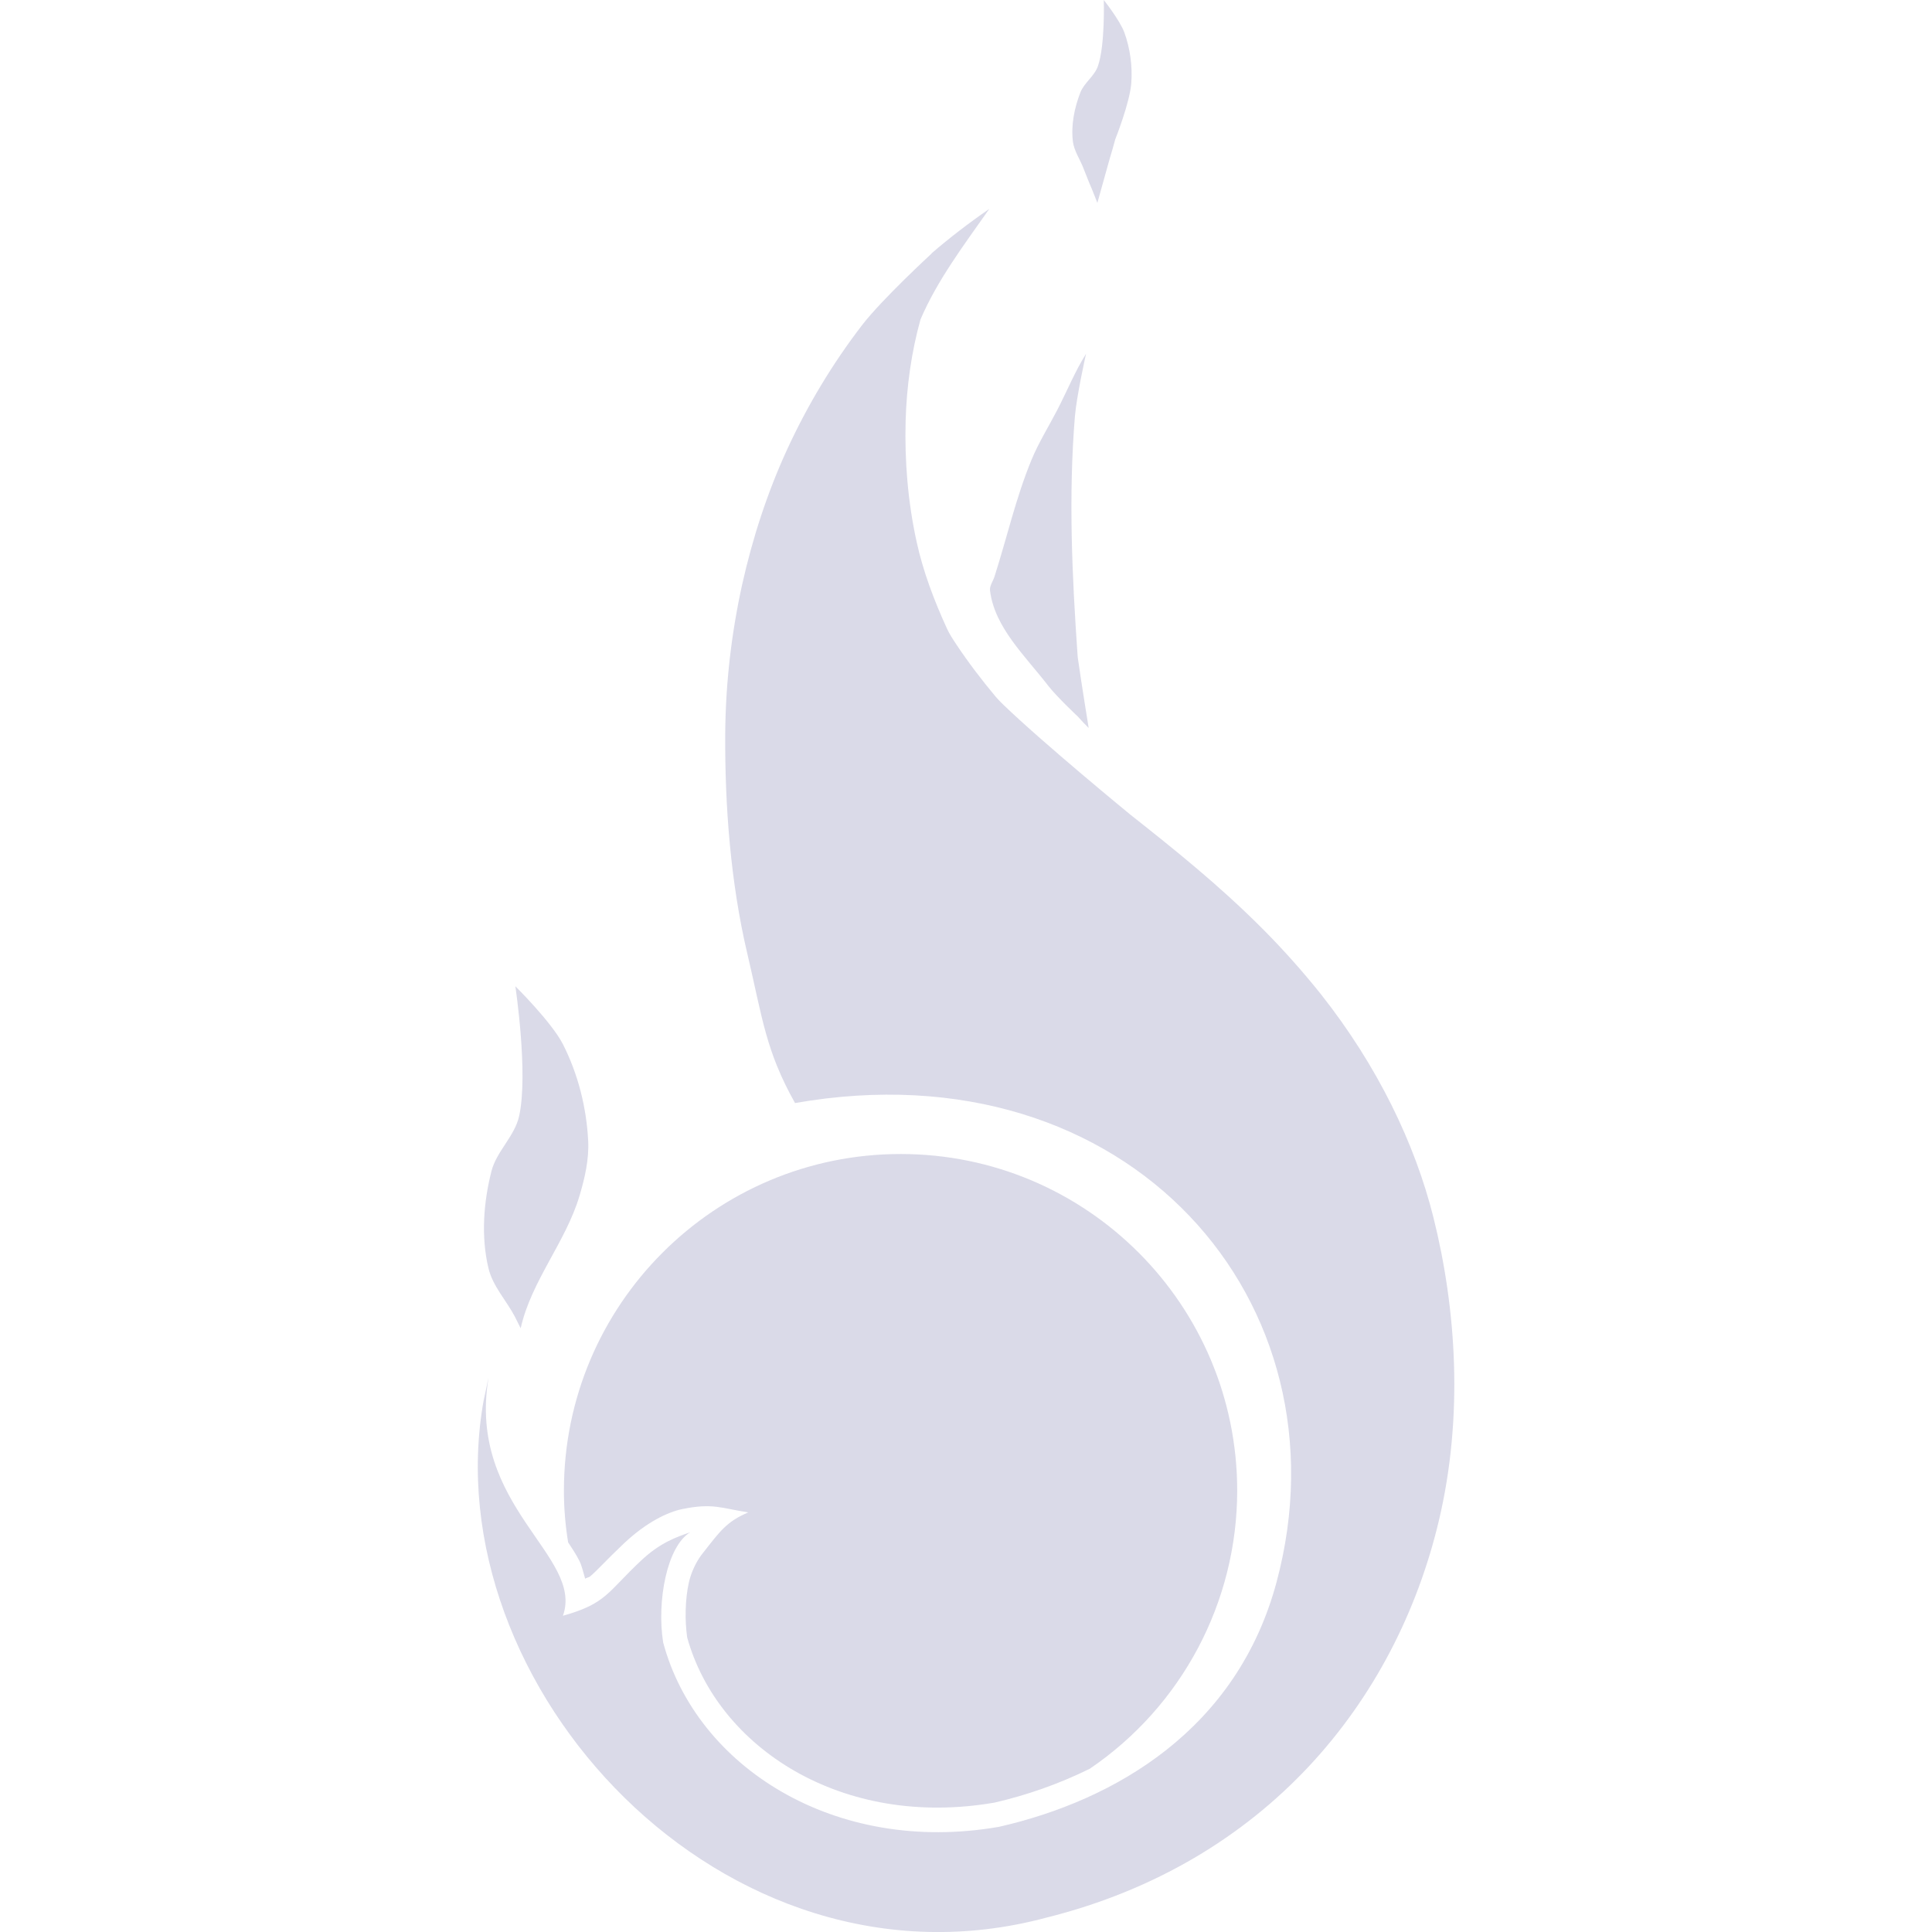 <svg xmlns="http://www.w3.org/2000/svg" width="16" height="16" version="1.1">
 <defs>
   <style id="current-color-scheme" type="text/css">
   .ColorScheme-Text { color: #DADAE8; } .ColorScheme-Highlight { color:#5294e2; }
  </style>
  <linearGradient id="arrongin" x1="0%" x2="0%" y1="0%" y2="100%">
   <stop offset="0%" style="stop-color:#dd9b44; stop-opacity:1"/>
   <stop offset="100%" style="stop-color:#ad6c16; stop-opacity:1"/>
  </linearGradient>
  <linearGradient id="aurora" x1="0%" x2="0%" y1="0%" y2="100%">
   <stop offset="0%" style="stop-color:#09D4DF; stop-opacity:1"/>
   <stop offset="100%" style="stop-color:#9269F4; stop-opacity:1"/>
  </linearGradient>
  <linearGradient id="cyberneon" x1="0%" x2="0%" y1="0%" y2="100%">
    <stop offset="0" style="stop-color:#0abdc6; stop-opacity:1"/>
    <stop offset="1" style="stop-color:#ea00d9; stop-opacity:1"/>
  </linearGradient>
  <linearGradient id="fitdance" x1="0%" x2="0%" y1="0%" y2="100%">
   <stop offset="0%" style="stop-color:#1AD6AB; stop-opacity:1"/>
   <stop offset="100%" style="stop-color:#329DB6; stop-opacity:1"/>
  </linearGradient>
  <linearGradient id="oomox" x1="0%" x2="0%" y1="0%" y2="100%">
   <stop offset="0%" style="stop-color:#efefe7; stop-opacity:1"/>
   <stop offset="100%" style="stop-color:#8f8f8b; stop-opacity:1"/>
  </linearGradient>
  <linearGradient id="rainblue" x1="0%" x2="0%" y1="0%" y2="100%">
   <stop offset="0%" style="stop-color:#00F260; stop-opacity:1"/>
   <stop offset="100%" style="stop-color:#0575E6; stop-opacity:1"/>
  </linearGradient>
  <linearGradient id="sunrise" x1="0%" x2="0%" y1="0%" y2="100%">
   <stop offset="0%" style="stop-color: #FF8501; stop-opacity:1"/>
   <stop offset="100%" style="stop-color: #FFCB01; stop-opacity:1"/>
  </linearGradient>
  <linearGradient id="telinkrin" x1="0%" x2="0%" y1="0%" y2="100%">
   <stop offset="0%" style="stop-color: #b2ced6; stop-opacity:1"/>
   <stop offset="100%" style="stop-color: #6da5b7; stop-opacity:1"/>
  </linearGradient>
  <linearGradient id="60spsycho" x1="0%" x2="0%" y1="0%" y2="100%">
   <stop offset="0%" style="stop-color: #df5940; stop-opacity:1"/>
   <stop offset="25%" style="stop-color: #d8d15f; stop-opacity:1"/>
   <stop offset="50%" style="stop-color: #e9882a; stop-opacity:1"/>
   <stop offset="100%" style="stop-color: #279362; stop-opacity:1"/>
  </linearGradient>
  <linearGradient id="90ssummer" x1="0%" x2="0%" y1="0%" y2="100%">
   <stop offset="0%" style="stop-color: #f618c7; stop-opacity:1"/>
   <stop offset="20%" style="stop-color: #94ffab; stop-opacity:1"/>
   <stop offset="50%" style="stop-color: #fbfd54; stop-opacity:1"/>
   <stop offset="100%" style="stop-color: #0f83ae; stop-opacity:1"/>
  </linearGradient>
 </defs>
 <path fill="currentColor" class="ColorScheme-Text" d="M 9.141 0 C 9.141 0 9.153 0.376 9.092 0.549 C 9.063 0.631 8.979 0.685 8.947 0.766 C 8.898 0.893 8.869 1.034 8.885 1.17 C 8.894 1.247 8.942 1.316 8.971 1.389 C 8.994 1.447 9.018 1.51 9.041 1.562 L 9.088 1.68 L 9.189 1.318 C 9.205 1.265 9.221 1.21 9.236 1.154 C 9.236 1.154 9.358 0.848 9.369 0.686 C 9.379 0.545 9.359 0.4 9.311 0.268 C 9.274 0.168 9.141 1.0066022e-14 9.141 0 z M 8.193 1.73 C 8.022 1.848 7.863 1.97 7.715 2.098 L 7.715 2.1 C 7.715 2.1 7.307 2.475 7.139 2.693 C 6.896 3.009 6.688 3.355 6.521 3.717 C 6.356 4.075 6.232 4.456 6.146 4.842 C 6.057 5.246 6.009 5.66 6.006 6.074 C 6.002 6.681 6.052 7.311 6.186 7.885 L 6.188 7.893 C 6.316 8.439 6.34 8.698 6.584 9.135 C 9.355 8.649 11.192 10.79 10.572 13.102 C 10.245 14.321 9.238 14.909 8.273 15.129 C 6.914 15.365 5.768 14.632 5.492 13.602 C 5.438 13.262 5.523 12.805 5.717 12.689 C 5.605 12.729 5.468 12.773 5.305 12.928 C 5.029 13.187 5.022 13.28 4.662 13.381 C 4.838 12.884 3.87 12.479 4.045 11.414 C 4.049 11.389 4.002 11.619 4.006 11.594 C 3.58 13.948 5.991 16.598 8.666 15.881 C 10.479 15.428 11.559 14.096 11.916 12.594 C 12.122 11.726 12.059 10.833 11.871 10.082 C 11.718 9.47 11.407 8.825 10.938 8.232 C 10.787 8.043 10.631 7.869 10.471 7.707 L 10.467 7.703 L 10.453 7.689 C 10.093 7.328 9.721 7.031 9.363 6.748 C 9.363 6.748 8.64 6.156 8.305 5.832 C 8.284 5.812 8.265 5.792 8.246 5.77 C 8.129 5.63 8.019 5.486 7.918 5.334 C 7.89 5.292 7.863 5.25 7.842 5.205 C 7.736 4.973 7.644 4.732 7.59 4.482 C 7.519 4.157 7.491 3.819 7.5 3.486 C 7.508 3.203 7.547 2.919 7.623 2.646 C 7.761 2.322 7.987 2.023 8.193 1.73 z M 8.994 2.93 C 8.903 3.075 8.836 3.24 8.756 3.395 C 8.685 3.532 8.602 3.664 8.543 3.807 C 8.414 4.119 8.339 4.453 8.236 4.775 C 8.224 4.814 8.194 4.85 8.199 4.891 C 8.236 5.196 8.492 5.434 8.68 5.678 C 8.752 5.771 8.926 5.934 8.926 5.934 C 8.955 5.966 8.984 5.998 9.016 6.029 C 9.016 6.029 8.956 5.66 8.93 5.475 C 8.927 5.458 8.925 5.442 8.924 5.426 C 8.878 4.768 8.848 4.104 8.902 3.447 C 8.917 3.273 8.994 2.93 8.994 2.93 z M 4.268 8.168 C 4.268 8.168 4.377 8.894 4.299 9.244 C 4.262 9.41 4.112 9.535 4.07 9.699 C 4.004 9.959 3.983 10.241 4.045 10.502 C 4.08 10.651 4.193 10.769 4.264 10.904 C 4.28 10.936 4.296 10.969 4.312 11 C 4.4 10.607 4.685 10.287 4.799 9.904 C 4.843 9.756 4.879 9.602 4.871 9.447 C 4.857 9.172 4.787 8.894 4.662 8.648 C 4.568 8.464 4.268 8.168 4.268 8.168 z M 7.459 9.557 C 5.919 9.557 4.67 10.806 4.67 12.346 C 4.67 12.489 4.682 12.632 4.705 12.773 C 4.737 12.822 4.771 12.872 4.797 12.924 C 4.82 12.97 4.83 13.022 4.846 13.074 C 4.854 13.068 4.876 13.063 4.885 13.057 C 4.945 13.007 5.022 12.919 5.168 12.781 C 5.357 12.603 5.533 12.522 5.648 12.498 C 5.905 12.445 5.974 12.491 6.197 12.525 C 6.016 12.601 5.96 12.685 5.82 12.863 C 5.815 12.869 5.738 12.961 5.705 13.105 C 5.673 13.247 5.671 13.422 5.691 13.561 C 5.944 14.472 6.973 15.148 8.238 14.928 C 8.506 14.866 8.772 14.773 9.025 14.648 C 9.788 14.13 10.245 13.268 10.246 12.346 C 10.246 10.806 8.999 9.557 7.459 9.557 z"/>
</svg>
